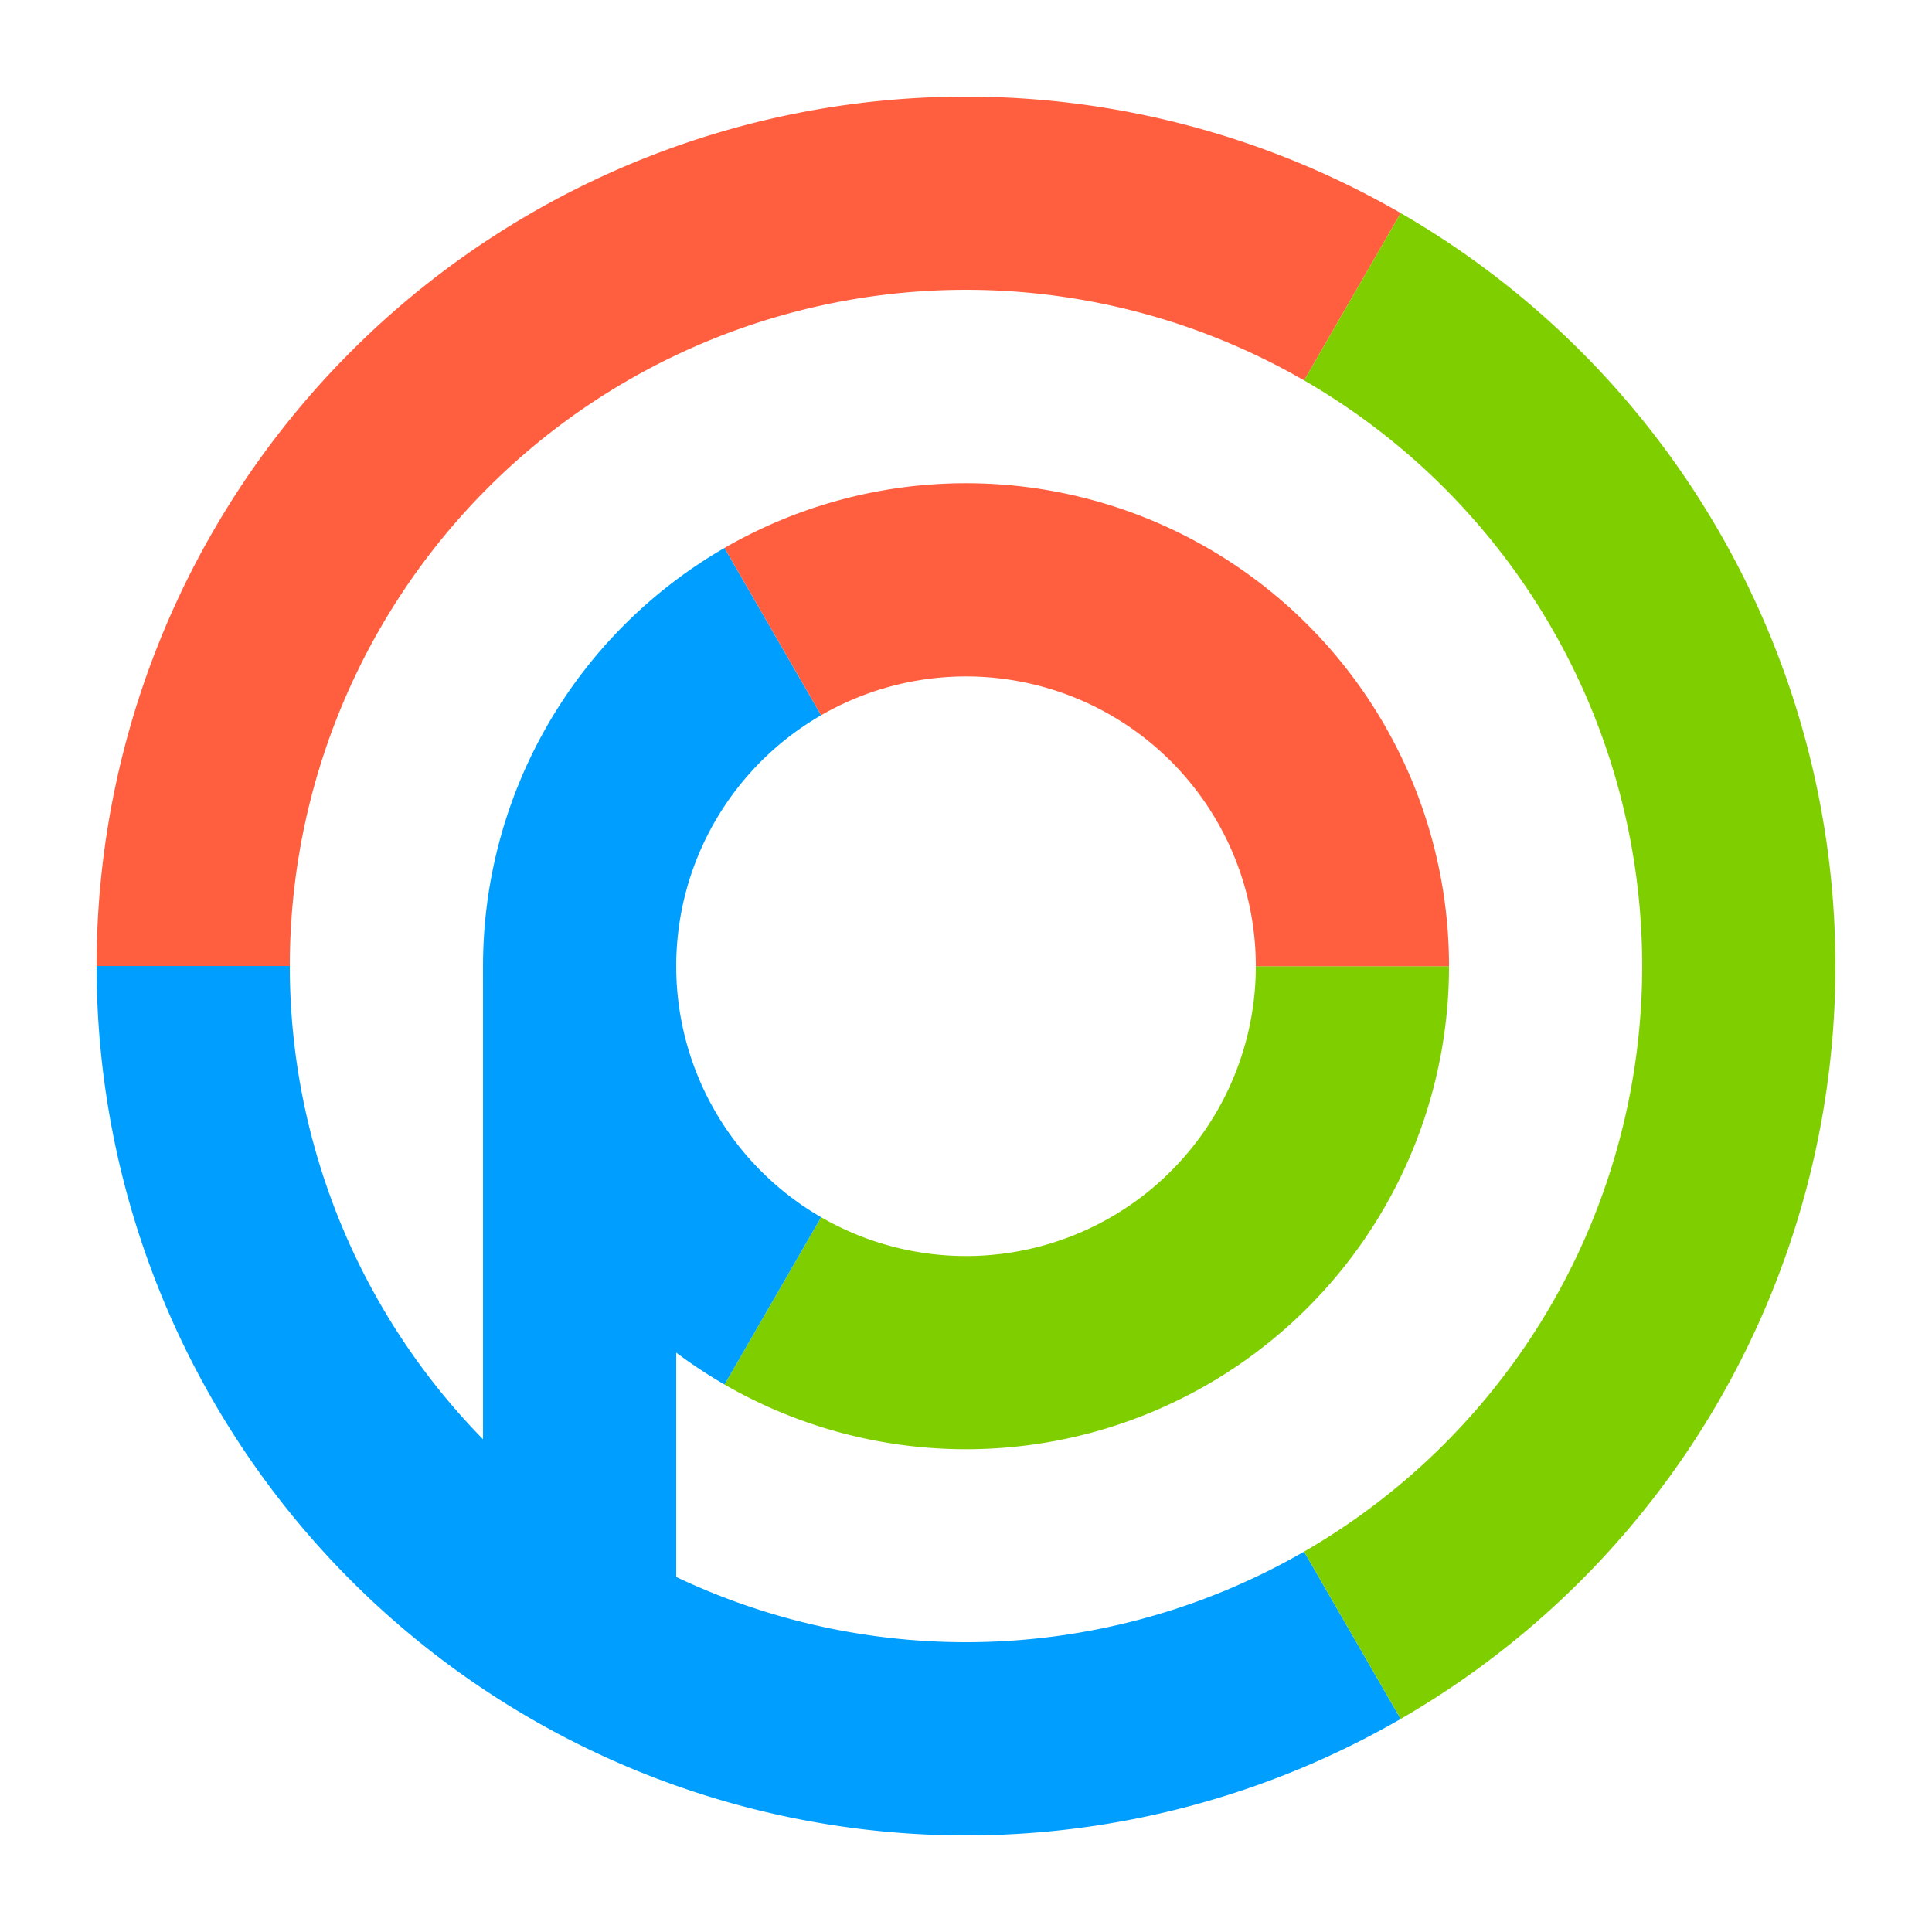 <?xml version="1.0" encoding="UTF-8" standalone="no"?>
<!-- Created with Inkscape (http://www.inkscape.org/) -->

<svg
   width="800"
   height="800"
   viewBox="0 0 211.667 211.667"
   version="1.1"
   id="svg5"
   xmlns="http://www.w3.org/2000/svg"
   xmlns:svg="http://www.w3.org/2000/svg">
  <defs
     id="defs2" />
  <g
     id="layer1">
    <g
       id="g1649"
       transform="translate(0.002,0.025)">
      <path
         style="fill:none;stroke:#ff5f3f;stroke-width:21.167;stroke-dasharray:none;stroke-opacity:1"
         id="path350"
         d="m -21.165,-105.809 a 84.667,84.667 0 0 1 -42.333,73.323 84.667,84.667 0 0 1 -84.667,0"
         transform="scale(-1)" />
      <path
         style="fill:none;stroke:#009fff;stroke-width:21.167;stroke-dasharray:none;stroke-opacity:1"
         id="path350-3"
         d="m 229.215,-38.748 a 84.667,84.667 0 0 1 -42.333,73.323 84.667,84.667 0 0 1 -84.667,0"
         transform="rotate(60)" />
      <path
         style="fill:none;stroke:#7fcf00;stroke-width:21.167;stroke-dasharray:none;stroke-opacity:1"
         id="path350-6"
         d="m 45.949,144.557 a 84.667,84.667 0 0 1 -42.333,73.323 84.667,84.667 0 0 1 -84.667,0"
         transform="rotate(-60)" />
      <path
         style="fill:none;stroke:#7fcf00;stroke-width:21.167;stroke-dasharray:none;stroke-opacity:1"
         id="path1417"
         d="m 148.167,105.833 a 42.333,42.333 0 0 1 -21.167,36.662 42.333,42.333 0 0 1 -42.333,0" />
      <path
         style="fill:none;stroke:#009fff;stroke-width:21.167;stroke-dasharray:none;stroke-opacity:1"
         id="path1417-7"
         d="m 81.071,-144.571 a 42.333,42.333 0 0 1 -21.167,36.662 42.333,42.333 0 0 1 -42.333,0"
         transform="rotate(120)" />
      <path
         style="fill:none;stroke:#ff5f3f;stroke-width:21.167;stroke-dasharray:none;stroke-opacity:1"
         id="path1417-5"
         d="m -102.238,38.738 a 42.333,42.333 0 0 1 -21.167,36.662 42.333,42.333 0 0 1 -42.333,1e-6"
         transform="rotate(-120)" />
      <path
         style="fill:none;fill-opacity:1;stroke:#009fff;stroke-width:21.167;stroke-dasharray:none;stroke-opacity:1"
         d="M 63.5,179.101 V 105.833"
         id="path11460" />
    </g>
  </g>
</svg>
